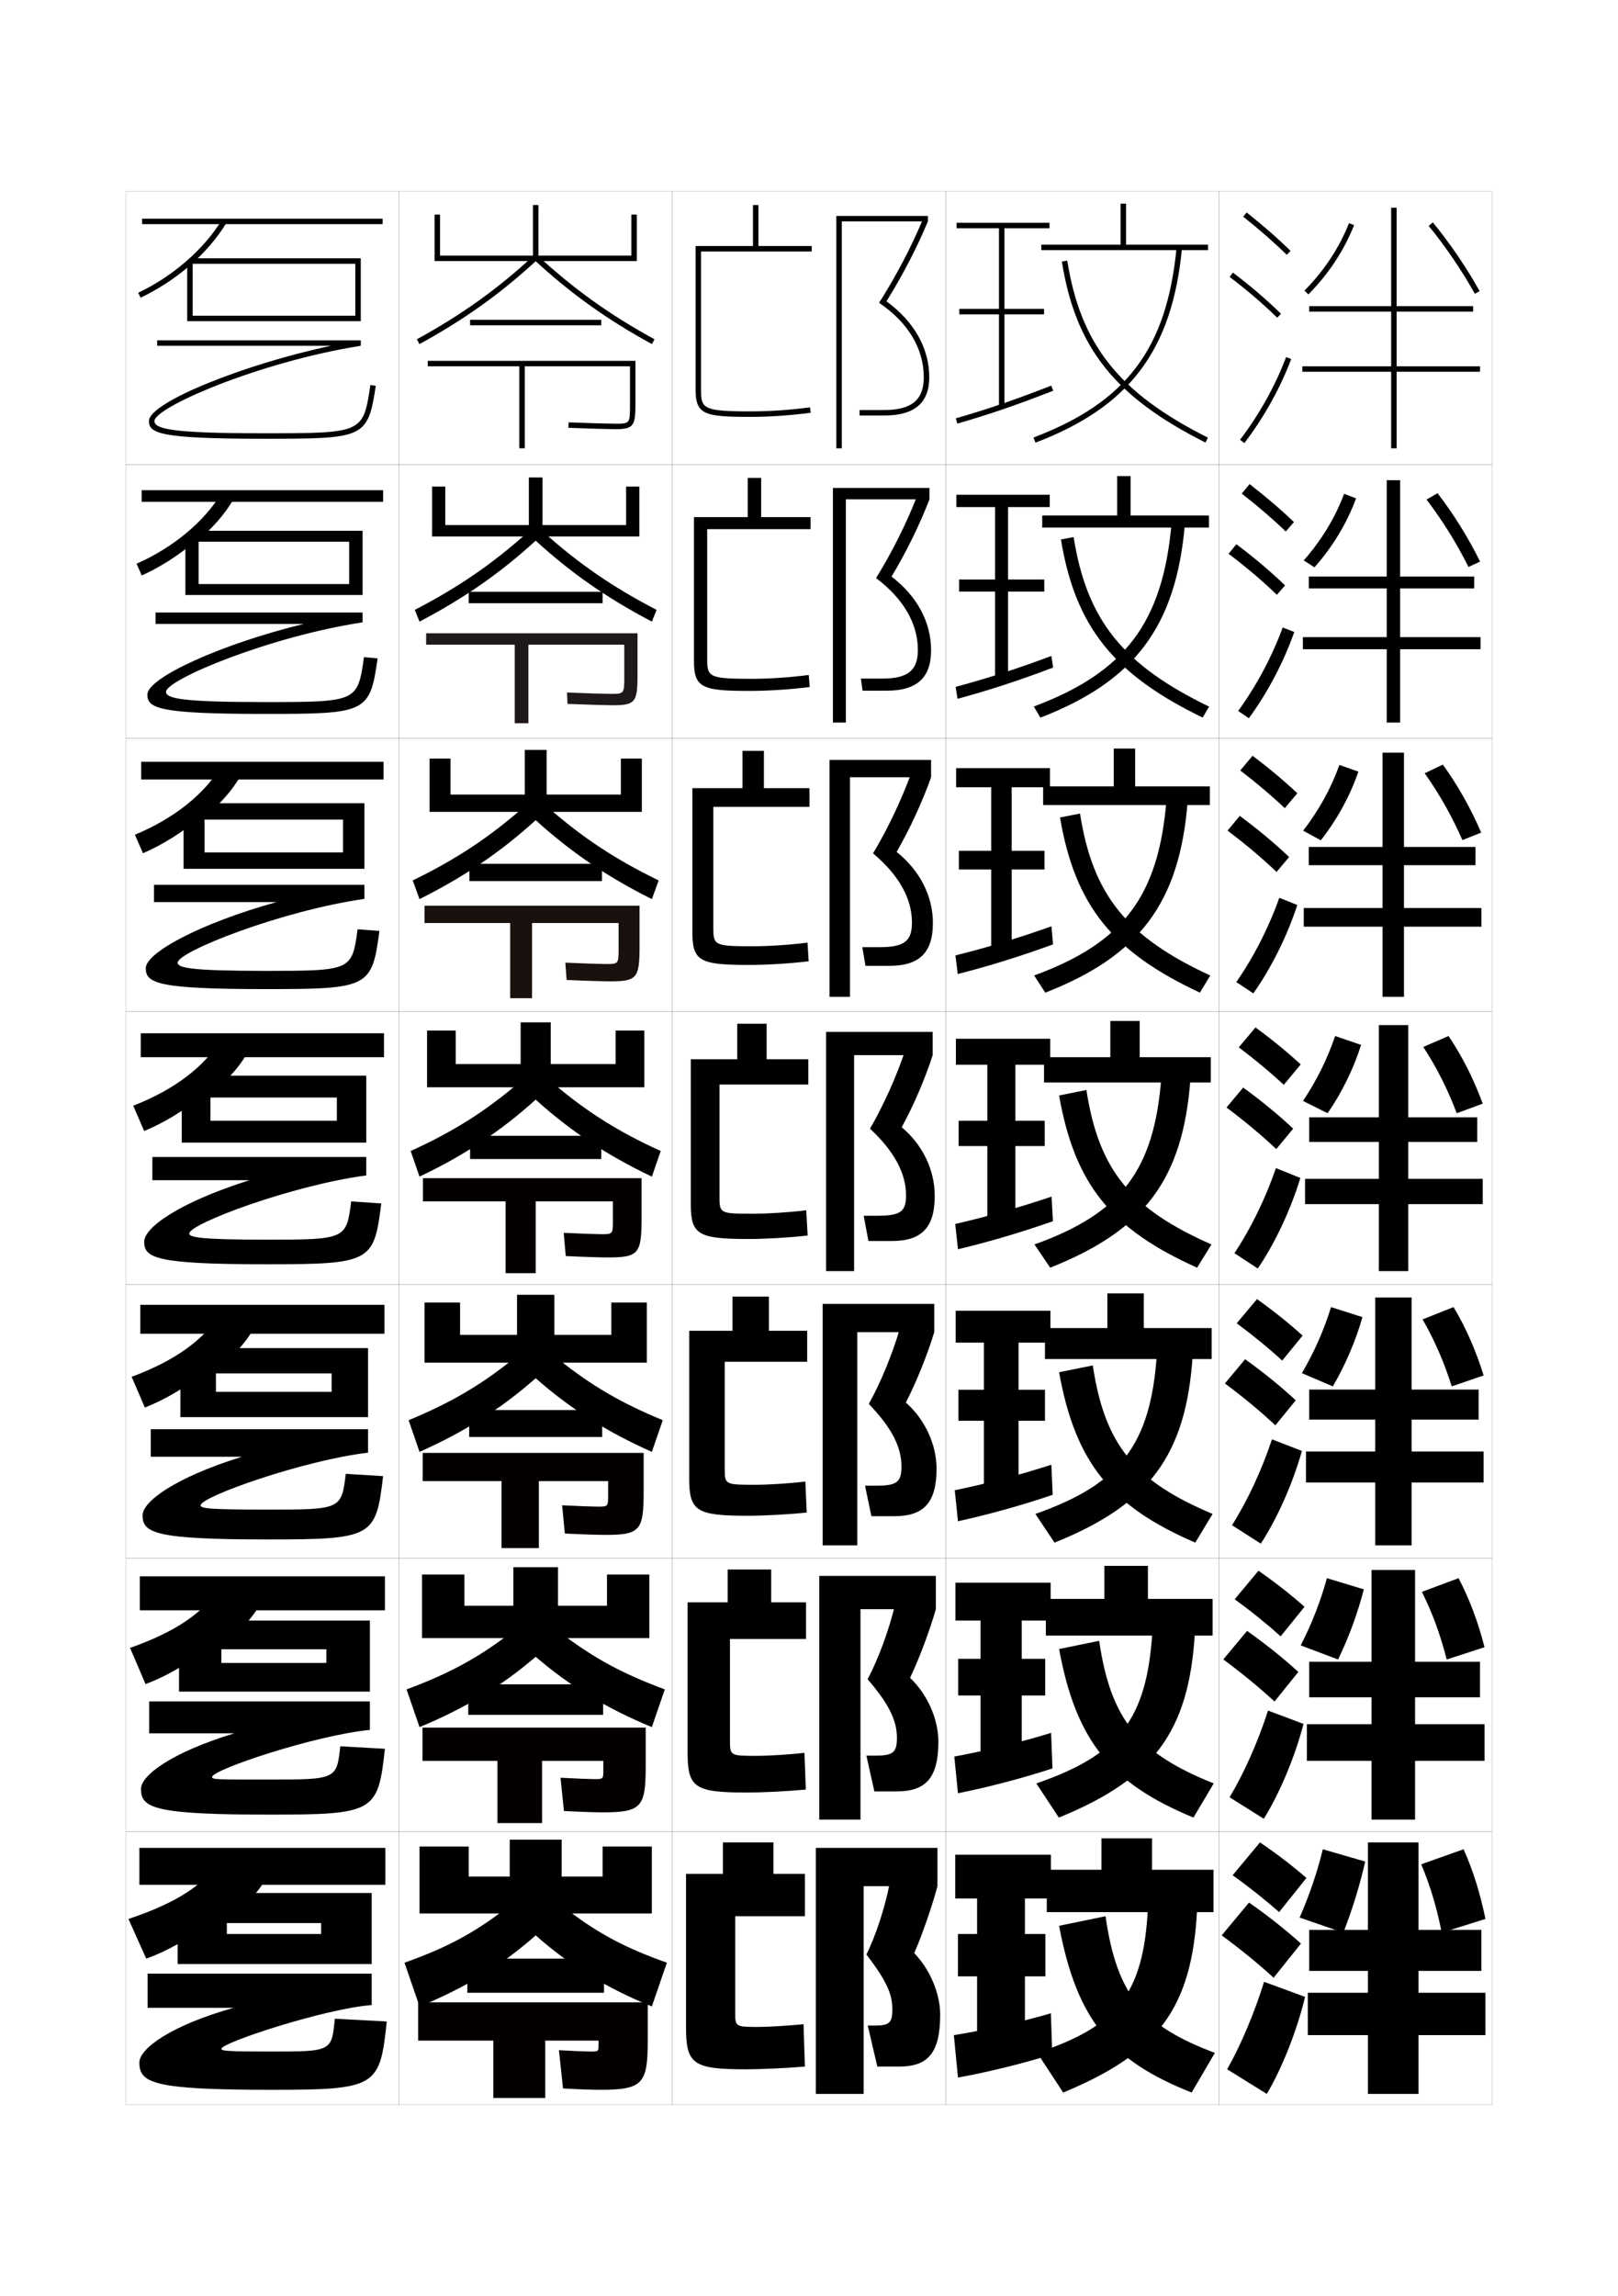 <?xml version="1.0" encoding="utf-8"?>
<!-- Generator: Adobe Illustrator 15.0.2, SVG Export Plug-In . SVG Version: 6.00 Build 0)  -->
<!DOCTYPE svg PUBLIC "-//W3C//DTD SVG 1.1//EN" "http://www.w3.org/Graphics/SVG/1.1/DTD/svg11.dtd">
<svg version="1.1" id="glyphs" xmlns="http://www.w3.org/2000/svg" xmlns:xlink="http://www.w3.org/1999/xlink" x="0px" y="0px"
	 width="592px" height="840px" viewBox="0 0 592 840" enable-background="new 0 0 592 840" xml:space="preserve">
<g>
	<rect x="46" y="70" fill="none" stroke="#999999" stroke-width="0.1" width="100" height="100"/>
	<rect x="46" y="170" fill="none" stroke="#999999" stroke-width="0.1" width="100" height="100"/>
	<rect x="46" y="270" fill="none" stroke="#999999" stroke-width="0.1" width="100" height="100"/>
	<rect x="46" y="370" fill="none" stroke="#999999" stroke-width="0.1" width="100" height="100"/>
	<rect x="46" y="470" fill="none" stroke="#999999" stroke-width="0.1" width="100" height="100"/>
	<rect x="46" y="570" fill="none" stroke="#999999" stroke-width="0.1" width="100" height="100"/>
	<rect x="46" y="670" fill="none" stroke="#999999" stroke-width="0.1" width="100" height="100"/>
	<rect x="146" y="70" fill="none" stroke="#999999" stroke-width="0.1" width="100" height="100"/>
	<rect x="146" y="170" fill="none" stroke="#999999" stroke-width="0.1" width="100" height="100"/>
	<rect x="146" y="270" fill="none" stroke="#999999" stroke-width="0.1" width="100" height="100"/>
	<rect x="146" y="370" fill="none" stroke="#999999" stroke-width="0.1" width="100" height="100"/>
	<rect x="146" y="470" fill="none" stroke="#999999" stroke-width="0.1" width="100" height="100"/>
	<rect x="146" y="570" fill="none" stroke="#999999" stroke-width="0.1" width="100" height="100"/>
	<rect x="146" y="670" fill="none" stroke="#999999" stroke-width="0.1" width="100" height="100"/>
	<rect x="246" y="70" fill="none" stroke="#999999" stroke-width="0.1" width="100" height="100"/>
	<rect x="246" y="170" fill="none" stroke="#999999" stroke-width="0.1" width="100" height="100"/>
	<rect x="246" y="270" fill="none" stroke="#999999" stroke-width="0.1" width="100" height="100"/>
	<rect x="246" y="370" fill="none" stroke="#999999" stroke-width="0.1" width="100" height="100"/>
	<rect x="246" y="470" fill="none" stroke="#999999" stroke-width="0.1" width="100" height="100"/>
	<rect x="246" y="570" fill="none" stroke="#999999" stroke-width="0.1" width="100" height="100"/>
	<rect x="246" y="670" fill="none" stroke="#999999" stroke-width="0.1" width="100" height="100"/>
	<rect x="346" y="70" fill="none" stroke="#999999" stroke-width="0.1" width="100" height="100"/>
	<rect x="346" y="170" fill="none" stroke="#999999" stroke-width="0.1" width="100" height="100"/>
	<rect x="346" y="270" fill="none" stroke="#999999" stroke-width="0.1" width="100" height="100"/>
	<rect x="346" y="370" fill="none" stroke="#999999" stroke-width="0.1" width="100" height="100"/>
	<rect x="346" y="470" fill="none" stroke="#999999" stroke-width="0.1" width="100" height="100"/>
	<rect x="346" y="570" fill="none" stroke="#999999" stroke-width="0.1" width="100" height="100"/>
	<rect x="346" y="670" fill="none" stroke="#999999" stroke-width="0.1" width="100" height="100"/>
	<rect x="446" y="70" fill="none" stroke="#999999" stroke-width="0.1" width="100" height="100"/>
	<rect x="446" y="170" fill="none" stroke="#999999" stroke-width="0.1" width="100" height="100"/>
	<rect x="446" y="270" fill="none" stroke="#999999" stroke-width="0.1" width="100" height="100"/>
	<rect x="446" y="370" fill="none" stroke="#999999" stroke-width="0.1" width="100" height="100"/>
	<rect x="446" y="470" fill="none" stroke="#999999" stroke-width="0.1" width="100" height="100"/>
	<rect x="446" y="570" fill="none" stroke="#999999" stroke-width="0.1" width="100" height="100"/>
	<rect x="446" y="670" fill="none" stroke="#999999" stroke-width="0.1" width="100" height="100"/>
</g>
<g>
	<rect x="52" y="80" width="88" height="2"/>
	<path d="M69.5,97.091c5.391-4.686,9.967-9.983,13.355-15.572l-1.711-1.037
		c-6.454,10.646-17.884,20.595-30.573,26.615l0.857,1.807
		C58.012,105.78,64.156,101.736,69.5,97.091L69.5,97.091z"/>
	<polygon points="132,117.5 68.5,117.5 68.5,96 70.5,96 70.5,115.5 130,115.5 130,96.5 69.5,96.5 69.5,94.5 132,94.5 	"/>
</g>
<g>
	<g>
		<rect x="51.833" y="179.333" width="88.333" height="4.25"/>
		<path d="M80.941,180.551c-6.24,10.239-17.38,19.655-30.978,25.679l1.905,4.288
			c6.799-3.073,13.356-7.267,19.262-12.275v0.5
			c6.165-4.938,11.11-10.548,14.427-16.295L80.941,180.551z"/>
		<polygon points="132.667,217.666 67.833,217.666 67.833,196.5 72.667,196.5 72.667,213.667 
			127.75,213.667 127.75,198.166 71.083,198.166 71.083,194.167 132.667,194.167 		"/>
	</g>
	<g>
		<rect x="51.667" y="278.667" width="88.667" height="6.5"/>
		<path d="M80.739,280.621c-6.027,9.833-16.876,18.716-31.382,24.744l2.953,6.769
			c7.016-3.024,13.983-7.367,20.452-12.738v1
			c6.939-5.191,12.254-11.112,15.499-17.018L80.739,280.621z"/>
		<polygon points="133.333,317.833 67.167,317.833 67.167,297 74.833,297 74.833,311.833 
			125.5,311.833 125.5,299.833 72.667,299.833 72.667,293.833 133.333,293.833 		"/>
	</g>
	<g>
		<rect x="51.5" y="378" width="89" height="8.75"/>
		<path d="M80.537,380.691C74.724,390.117,64.164,398.468,48.75,404.5l4,9.25
			c7.232-2.975,14.611-7.467,21.643-13.201v1.5
			c7.714-5.443,13.398-11.676,16.57-17.74L80.537,380.691z"/>
		<polygon points="134,418 134,393.5 74.25,393.5 74.25,401.5 123.25,401.5 123.25,410 77,410 77,397.5 66.5,397.5 66.5,418 		"/>
	</g>
	<g>
		<rect x="51.333" y="477.334" width="89.333" height="10.582"/>
		<path d="M80.358,480.795c-5.6,9.018-15.87,16.836-32.191,22.872L53,514.916
			c7.28-2.845,14.927-7.355,22.428-13.301v2
			c8.666-5.787,14.861-12.46,18.047-18.826L80.358,480.795z"/>
		<polygon points="134.667,518.417 134.667,493.166 75.833,493.166 75.833,502.417 
			121.333,502.417 121.333,509.166 79,509.166 79,497.666 66,497.666 66,518.417 		"/>
	</g>
	<g>
		<rect x="51.167" y="576.667" width="89.666" height="12.416"/>
		<path d="M80.179,580.897c-5.386,8.611-15.367,15.896-32.596,21.937L53.25,616.083
			c7.328-2.716,15.243-7.245,23.214-13.4v2.5
			c9.617-6.131,16.323-13.245,19.523-19.913L80.179,580.897z"/>
		<polygon points="135.333,618.834 135.333,592.833 77.417,592.833 77.417,603.334 
			119.417,603.334 119.417,608.333 81,608.333 81,597.833 65.5,597.833 65.5,618.834 		"/>
	</g>
</g>
<g>
	<rect x="51" y="676" width="90" height="13.5"/>
	<path d="M80,681c-5.173,8.205-14.863,14.956-33,21l6.5,14.5c7.375-2.587,15.56-7.135,24-13.5v3
		c10.568-6.475,17.785-14.031,21-21L80,681z"/>
	<polygon points="136,718.5 136,692.5 79,692.5 79,703.5 117.5,703.5 117.5,707.5 83,707.5 83,698 65,698 65,718.5 	"/>
</g>
<path d="M135.511,140.852C132.869,158.5,132.869,158.5,96,158.5c-33.205,0-39.5-1.581-39.5-4.5
	c0-4.868,37.9-21.517,75.5-27.5v-2H57.5v2h63.592C89.415,133.194,54.5,147.217,54.5,154
	c0,4.52,3.926,6.5,41.5,6.5c37.143,0,38.593,0,41.489-19.352L135.511,140.852z"/>
<g>
	<path d="M133.173,240.401c-2.346,16.371-2.437,16.432-36.673,16.432
		c-30.349,0-35.75-1.357-35.75-3.75c0-4.432,37.771-20.222,71.917-25.417v-3.583h-75.75
		v4.167h54.228c-29.975,7.276-57.228,19.657-57.228,25.833
		c0,5.009,4.068,7.083,42.583,7.083c37.506,0,38.844-0.273,41.659-20.318
		L133.173,240.401z"/>
	<path d="M130.837,339.95C128.785,355.043,128.604,355.167,97,355.167c-27.492,0-32-1.134-32-3
		c0-3.996,37.642-18.928,68.333-23.333v-5.167h-77V330h44.864
		c-28.272,7.858-47.864,18.596-47.864,24.167c0,5.498,4.21,7.667,43.667,7.667
		c37.869,0,39.095-0.546,41.83-21.284L130.837,339.95z"/>
	<path d="M128.5,439.5c-1.757,13.815-2.027,14-31,14c-24.635,0-28.25-0.91-28.25-2.25
		c0-3.56,37.513-17.634,64.75-21.25v-6.75H55.75v8.5h35.5c-26.57,8.44-38.5,17.536-38.5,22.5
		c0,5.987,4.352,8.25,44.75,8.25c38.232,0,39.347-0.819,42-22.25L128.5,439.5z"/>
	<path d="M126.5,539.166C124.98,552.121,124.733,552.25,98,552.25
		c-21.778,0-24.583-0.436-24.583-1.584c0-3.123,37.467-16.422,61.25-19.249v-8.584h-79.5
		v10.083h33.336c-24.813,7.729-36.336,16.477-36.336,21.418
		c0,6.475,4.493,8.832,45.833,8.832c38.411,0,39.574-0.881,42.167-23.166
		L126.5,539.166z"/>
	<path d="M124.5,638.833C123.217,650.926,122.994,651,98.5,651
		c-18.921,0-20.917,0.038-20.917-0.917c0-2.687,37.421-15.212,57.75-17.249v-10.418h-80.75
		v11.667h31.172C62.699,641.1,51.583,649.5,51.583,654.417
		c0,6.964,4.635,9.416,46.917,9.416c38.589,0,39.801-0.942,42.333-24.083
		L124.5,638.833z"/>
</g>
<path d="M122.5,738.5c-1.125,11.979-1.167,12-23.5,12c-16.064,0-18-0.238-18-1c0-2.251,38.125-14.751,55-16
	V722H54v12.5h31.5c-22.999,6.449-34.5,14.931-34.5,20c0,7.453,4.776,10,48,10
	c38.768,0,40.027-1.005,42.5-25L122.5,738.5z"/>
<g>
	<polygon points="238.5,700 238.5,675.5 220.5,675.5 220.5,686.5 205.5,686.5 205.5,673 186.5,673 186.5,686.5 171.5,686.5 
		171.5,675.5 153.5,675.5 153.5,700 	"/>
	<path d="M208,699c11.052,8.374,20.773,13.592,36,19l-5.5,16c-16.491-6.648-30.227-15.11-42.5-26
		c-12.273,10.89-26.009,19.352-42.5,26l-5.5-16c15.227-5.408,24.947-10.626,36-19H208z"/>
	<rect x="171" y="716.5" width="50" height="12.5"/>
	<path fill="#040000" d="M219.5,764.5c15.689,0,17.5-2.185,17.5-18v-14h-84v14h27.5v21h19v-21H219v1.5
		c0,2.484-0.016,2.5-3,2.5c-1.311,0-6.395-0.188-11.5-0.5l1.5,14
		C212.155,764.342,216.602,764.5,219.5,764.5z"/>
</g>
<g>
	<polygon points="231,78.5 231,93.5 197,93.5 197,75 195,75 195,93.5 161,93.5 161,78.5 159,78.5 159,95.5 233,95.5 233,78.5 	"/>
	<path d="M238.52,125.877C222.202,116.937,209.051,107.562,196,95.562
		c-13.051,12.001-26.202,21.375-42.52,30.315l-0.961-1.754
		c16.451-9.014,29.651-18.469,42.801-30.656h1.359
		c13.149,12.188,26.35,21.643,42.801,30.656L238.52,125.877z"/>
	<rect x="172" y="117" width="48" height="2"/>
	<path d="M156.5,134H190v30h2v-30h38.5v14c0,7,0,7-5.5,7c-1.899,0-10.252-0.224-16.959-0.499
		l-0.082,1.998C214.688,156.775,223.085,157,225,157c6.659,0,7.5-1.01,7.5-9v-16h-76V134z"/>
</g>
<g>
	<g>
		<polygon points="229.083,178 229.083,192.083 198.5,192.083 198.5,174.667 
			193.5,174.667 193.5,192.083 162.916,192.083 162.916,178 158.083,178 
			158.083,196.25 233.916,196.25 233.916,178 		"/>
		<path d="M199.053,194.833c12.64,11.335,25.136,19.967,41.181,28.27l-1.717,4.295
			c-16.347-8.56-29.595-17.793-42.517-29.609
			c-12.921,11.816-26.168,21.05-42.516,29.609l-1.717-4.295
			c16.044-8.302,28.541-16.935,41.181-28.27H199.053z"/>
		<rect x="171.5" y="216.5" width="49" height="4.166"/>
		<path fill="#1E1918" d="M155.917,231.667v4.167h32.417v28.75h5v-28.75h35.083v11.583
			c0,6.414-0.002,6.417-5.083,6.417c-1.801,0-9.449-0.221-15.89-0.499
			l0.195,4.165C214.272,257.786,222.004,258,224.083,258
			c8.272,0,9.167-1.014,9.167-10.833v-15.5H155.917z"/>
	</g>
	<g>
		<polygon points="227.167,277.5 227.167,290.667 200,290.667 200,274.333 192,274.333 192,290.667 
			164.833,290.667 164.833,277.5 157.167,277.5 157.167,297 234.833,297 234.833,277.5 		"/>
		<path d="M200.842,295.667c12.322,10.743,24.264,18.692,40.145,26.416l-2.474,6.836
			C222.137,320.741,208.792,311.662,196,300.031
			c-12.792,11.631-26.137,20.71-42.513,28.887l-2.474-6.836
			c15.881-7.724,27.822-15.673,40.145-26.416H200.842z"/>
		<rect x="171.75" y="316" width="48.5" height="6.333"/>
		<path fill="#19110E" d="M155.333,331.333v6.333h31.333v27.5h8v-27.5h31.667v9.167
			c0,5.828-0.005,5.833-4.667,5.833c-1.704,0-8.646-0.219-14.82-0.5l0.473,6.333
			C213.857,358.797,220.924,359,223.167,359C232.983,359,234,357.898,234,346.333v-15H155.333z"/>
	</g>
	<g>
		<polygon points="225.25,377 225.25,389.25 201.5,389.25 201.5,374 190.5,374 190.5,389.25 166.75,389.25 166.75,377 156.25,377 
			156.25,397.75 235.75,397.75 235.75,377 		"/>
		<path d="M202.632,396.5c12.005,10.15,23.392,17.417,39.108,24.562l-3.23,9.377
			C222.105,422.644,208.662,413.719,196,402.273
			c-12.662,11.445-26.104,20.37-42.51,28.165l-3.23-9.377
			c15.717-7.145,27.104-14.411,39.107-24.562H202.632z"/>
		<rect x="172" y="415.5" width="48" height="8.5"/>
		<path fill="#040000" d="M154.75,431v8.5H185v26.25h11V439.5h28.25v6.75c0,5.242-0.008,5.25-4.25,5.25
			c-1.605,0-7.844-0.217-13.75-0.5l0.75,8.5c6.442,0.309,12.844,0.5,15.25,0.5
			c11.36,0,12.5-1.189,12.5-14.5V431H154.75z"/>
	</g>
	<g>
		<polygon points="223.667,476.5 223.667,488.334 202.833,488.334 202.833,473.666 
			189.167,473.666 189.167,488.334 168.333,488.334 168.333,476.5 155.333,476.5 
			155.333,498.5 236.667,498.5 236.667,476.5 		"/>
		<path d="M196,504.183c-12.532,11.053-26.072,19.662-42.506,26.942l-3.987-11.584
			c15.554-6.422,26.385-12.864,38.072-22.207h16.843
			c11.688,9.343,22.519,15.785,38.072,22.207L238.506,531.125
			C222.073,523.844,208.533,515.235,196,504.183z"/>
		<rect x="171.667" y="515.834" width="48.667" height="9.833"/>
		<path fill="#040000" d="M154.667,531.5v10.334H183.5v24.5h13.667v-24.5H222.5v5
			c0,4.322-0.01,4.332-3.833,4.332c-1.507,0-7.361-0.207-13-0.499l1,10.333
			c6.347,0.32,12.096,0.5,14.667,0.5C234.137,561.5,235.5,559.979,235.5,545.834V531.5H154.667z"
			/>
	</g>
	<g>
		<polygon points="222.083,576 222.083,587.417 204.167,587.417 204.167,573.333 
			187.833,573.333 187.833,587.417 169.917,587.417 169.917,576 154.417,576 154.417,599.25 
			237.583,599.25 237.583,576 		"/>
		<path d="M196,606.092c-12.402,10.66-26.04,18.954-42.503,25.721l-4.744-13.792
			c15.391-5.7,25.667-11.317,37.036-19.854h20.421
			c11.37,8.536,21.646,14.153,37.036,19.854L238.503,631.812
			C222.041,625.045,208.403,616.752,196,606.092z"/>
		<rect x="171.333" y="616.167" width="49.334" height="11.167"/>
		<path fill="#040000" d="M154.583,632v12.167H182v22.75h16.333v-22.75H220.75v3.25
			c0,3.403-0.013,3.416-3.417,3.416c-1.408,0-6.877-0.197-12.25-0.499l1.25,12.166
			c6.251,0.331,11.349,0.5,14.083,0.5C234.663,663,236.25,661.146,236.25,646.167V632H154.583z"/>
	</g>
</g>
<g>
	<g>
		<polygon points="308,81 339.5,81 339.5,79 306,79 306,164 308,164 		"/>
		<path d="M324.336,110.231C330.181,100.86,335.538,90.557,339.5,81l-1.85-0.762
			c-4.144,9.994-9.828,20.84-16.009,30.537C332.19,117.868,338,127.537,338,138
			c0,8.299-4.472,12-14.5,12h-9v2h9c11.102,0,16.5-4.579,16.5-14
			C340,127.392,334.447,117.598,324.336,110.231z"/>
	</g>
	<g>
		<polygon points="309.5,182.667 340.083,182.667 340.083,178.5 304.75,178.5 304.75,264.333 
			309.5,264.333 		"/>
		<path d="M326.196,210.942c5.338-8.87,10.337-19.069,13.887-28.276l-4.625-0.968
			c-3.791,9.735-9.213,20.597-14.924,29.781
			c10.093,7.585,15.299,16.711,15.299,26.271c0,7.508-3.608,10.5-13.167,10.5H315
			l0.583,4.416h8.833c10.976,0,16.25-4.609,16.25-14.833
			C340.666,227.596,335.505,218.007,326.196,210.942z"/>
	</g>
	<g>
		<polygon points="311,284.333 340.667,284.333 340.667,278 303.5,278 303.5,364.667 311,364.667 		"/>
		<path d="M328.058,311.654c4.831-8.37,9.472-18.464,12.609-27.321l-7.4-1.174
			c-3.438,9.475-8.599,20.353-13.839,29.024
			c9.636,8.078,14.239,16.662,14.239,25.316c0,6.718-2.746,9-11.834,9H315.5
			l1.167,6.833h8.666c10.85,0,16-4.639,16-15.666
			C341.333,327.801,336.562,318.416,328.058,311.654z"/>
	</g>
	<g>
		<polygon points="312.5,386 341.25,386 341.25,377.5 302.25,377.5 302.25,465 312.5,465 		"/>
		<path d="M329.918,412.365C334.242,404.496,338.524,394.507,341.25,386l-10.175-1.381
			c-3.087,9.216-7.984,20.109-12.755,28.269C327.5,421.458,331.5,429.5,331.5,437.25
			c0,5.927-1.883,7.5-10.5,7.5h-5l1.75,9.25h8.5c10.723,0,15.75-4.669,15.75-16.5
			C342,428.006,337.621,418.825,329.918,412.365z"/>
	</g>
	<g>
		<polygon points="313.666,487.333 341.833,487.333 341.833,477 301,477 301,565.333 
			313.666,565.333 		"/>
		<path d="M331.445,513.076c3.816-7.369,7.926-17.637,10.388-25.743l-12.616-1.254
			c-2.596,9.001-7.037,19.866-11.337,27.513
			c8.63,8.975,11.953,15.959,11.953,22.908c0,5.594-1.592,7-9.167,7H316.5l2.333,11.166
			h8.333c10.597,0,15.5-4.699,15.5-17.333
			C342.666,528.473,338.524,519.385,331.445,513.076z"/>
	</g>
	<g>
		<polygon points="314.833,588.667 342.416,588.667 342.416,576.5 299.75,576.5 299.75,665.667 
			314.833,665.667 		"/>
		<path d="M332.973,613.788c3.311-6.869,7.246-17.415,9.443-25.121l-15.058-1.128
			c-2.104,8.787-6.089,19.623-9.918,26.757
			c8.078,9.379,10.726,15.307,10.726,21.454c0,5.262-1.3,6.5-7.832,6.5H317
			l2.917,13.084h8.167c10.469,0,15.25-4.729,15.25-18.168
			C343.334,628.94,339.429,619.943,332.973,613.788z"/>
	</g>
	<g>
		<polygon points="316,690 343,690 343,676 298.5,676 298.5,766 316,766 		"/>
		<path d="M334.5,714.5c2.803-6.369,6.566-17.194,8.5-24.5l-17.5-1
			c-1.613,8.571-5.141,19.38-8.5,26c7.528,9.783,9.5,14.654,9.5,20c0,4.929-1.01,6-6.5,6h-2.5
			l3.5,15h8c10.343,0,15-4.759,15-19C344,729.407,340.332,720.503,334.5,714.5z"/>
	</g>
</g>
<g>
	<path d="M297,92v-2h-19.5V75h-2v15h-21v52.5c0,9.199,3.277,10,20,10c7.094,0,14.747-0.521,22.133-1.509
		l-0.266-1.982C289.068,149.984,281.507,150.5,274.5,150.5c-17.503,0-18-1.139-18-8V92H297z"/>
	<path d="M296.583,193.583v-4.417H278.5v-14.333h-4.917v14.333h-19.667v52.667
		c0,9.859,3.08,10.917,20.417,10.917c6.786,0,14.77-0.52,21.922-1.423l-0.344-4.405
		c-7.033,0.912-14.55,1.411-20.995,1.411c-15.829,0-16.167-0.763-16.167-7.5v-47.25
		H296.583z"/>
	<path d="M296.167,295.167v-6.834H279.5v-13.666h-7.833v13.666h-18.334v52.834
		c0,10.52,2.882,11.833,20.833,11.833c6.479,0,14.792-0.518,21.711-1.336
		l-0.422-6.828c-6.767,0.848-14.239,1.331-20.122,1.331
		c-14.155,0-14.333-0.389-14.333-7v-44H296.167z"/>
	<path d="M263.25,437.5v-40.75h32.5v-9.25H280.5v-13h-10.75v13h-17v53c0,11.18,2.684,12.75,21.25,12.75
		c6.171,0,14.814-0.516,21.5-1.25l-0.5-9.25c-6.502,0.783-13.929,1.25-19.25,1.25
		C263.27,444,263.25,443.987,263.25,437.5z"/>
	<path d="M265.167,537.166v-39h30.167v-11.333h-14v-12.5H268v12.5h-15.833v54
		c0,12.01,2.651,13.667,21.5,13.667c5.931,0,15-0.496,21.5-1.167L294.666,542
		c-6.172,0.705-13.608,1.166-18.333,1.166
		C265.244,543.166,265.167,543.111,265.167,537.166z"/>
	<path d="M267.083,636.834v-37.251h27.833v-13.416h-12.75v-12.001H266.25v12.001h-14.667
		v54.999c0,12.84,2.618,14.584,21.75,14.584c5.69,0,15.186-0.477,21.5-1.083
		L294.333,641.25c-5.843,0.628-13.288,1.083-17.416,1.083
		C267.218,642.333,267.083,642.237,267.083,636.834z"/>
	<path d="M269,736.5V701h25.5v-15.5H283V674h-18.5v11.5H251v56c0,13.669,2.585,15.5,22,15.5
		c5.449,0,15.371-0.456,21.5-1l-0.5-15.5c-5.515,0.55-12.968,1-16.5,1
		C269.192,741.5,269,741.362,269,736.5z"/>
</g>
<g>
	<polygon points="384,83.5 384,81.5 350,81.5 350,83.5 365.5,83.5 365.5,113 351,113 351,115 365.5,115 365.5,149 367.5,149 
		367.5,115 382,115 382,113 367.5,113 367.5,83.5 	"/>
	<path d="M350.276,154.961l-0.553-1.922c11.672-3.362,21.786-6.83,34.911-11.97
		l0.729,1.861C372.178,148.096,362.013,151.58,350.276,154.961z"/>
</g>
<g>
	<polygon points="384.083,185.5 384.083,181 349.916,181 349.916,185.5 364.083,185.5 
		364.083,212 350.916,212 350.916,216.417 364.083,216.417 364.083,248.416 
		368.833,248.416 368.833,216.417 382.083,216.417 382.083,212 368.833,212 
		368.833,185.5 	"/>
	<path d="M384.673,239.962l0.653,4.241c-12.627,4.791-23.563,8.34-34.976,11.437
		l-0.702-4.365C361.128,248.199,372.074,244.684,384.673,239.962z"/>
</g>
<g>
	<polygon points="384.166,288 384.166,281 349.833,281 349.833,288 362.667,288 362.667,311.25 
		350.834,311.25 350.834,318.083 362.667,318.083 362.667,347.833 370.166,347.833 
		370.166,318.083 382.167,318.083 382.167,311.25 370.166,311.25 370.166,288 	"/>
	<path d="M384.712,338.856l0.576,6.62c-12.067,4.416-23.774,8.032-34.862,10.844
		l-0.852-6.807C360.861,346.723,372.64,343.159,384.712,338.856z"/>
</g>
<g>
	<g>
		<polygon points="384.25,389.5 384.25,380 349.75,380 349.75,389.5 361.25,389.5 361.25,410 350.75,410 350.75,419.25 
			361.25,419.25 361.25,447.25 371.5,447.25 371.5,419.25 382.25,419.25 382.25,410 371.5,410 371.5,389.5 		"/>
		<path d="M384.75,437.75l0.5,9c-11.508,4.041-23.986,7.723-34.75,10.25l-1-9.25
			C360.594,445.246,373.204,441.635,384.75,437.75z"/>
	</g>
	<g>
		<polygon points="384.334,491.167 384.334,479.5 349.666,479.5 349.666,491.167 360,491.167 
			360,508.416 350.666,508.416 350.666,519.75 360,519.75 360,545.5 372.666,545.5 372.666,519.75 
			382.334,519.75 382.334,508.416 372.666,508.416 372.666,491.167 		"/>
		<path d="M384.667,535.834l0.499,11C374.247,550.58,360.939,554.257,350.5,556.5
			l-1.167-11.334C360.234,542.949,373.685,539.408,384.667,535.834z"/>
	</g>
	<g>
		<polygon points="384.417,592.834 384.417,579 349.583,579 349.583,592.834 358.75,592.834 
			358.75,606.833 350.583,606.833 350.583,620.25 358.75,620.25 358.75,643.75 373.833,643.75 
			373.833,620.25 382.417,620.25 382.417,606.833 373.833,606.833 373.833,592.834 		"/>
		<path d="M384.584,633.917l0.499,13C374.752,650.368,360.616,654.041,350.5,656l-1.334-13.417
			C359.875,640.652,374.165,637.181,384.584,633.917z"/>
	</g>
</g>
<g>
	<polygon points="375,746.5 375,723 382.5,723 382.5,707.5 375,707.5 375,694.5 384.5,694.5 384.5,678.5 349.5,678.5 349.5,694.5 
		357.5,694.5 357.5,707.5 350.5,707.5 350.5,723 357.5,723 357.5,746.5 	"/>
	<path d="M384.5,736.5c-9.854,2.953-24.984,6.355-35.5,8l1.5,15.5c9.792-1.675,24.757-5.344,34.5-8.5
		L384.5,736.5z"/>
</g>
<g>
	<g>
		<polygon points="412,89.5 412,74.5 410,74.5 410,89.5 381,89.5 381,91.5 442,91.5 442,89.5 		"/>
		<path d="M378.856,161.935l-0.713-1.869c34.141-13.018,48.821-32.549,52.361-69.66
			l1.99,0.189C428.918,128.103,413.378,148.771,378.856,161.935z"/>
		<path d="M441.051,161.894c-33.258-16.742-47.497-34.694-52.538-66.235l1.975-0.316
			c4.924,30.806,18.872,48.358,51.462,64.765L441.051,161.894z"/>
	</g>
	<g>
		<polygon points="413.666,188.583 442.333,188.583 442.333,193 381.333,193 381.333,188.583 
			408.75,188.583 408.75,174.167 413.666,174.167 		"/>
		<path d="M380.654,262.539l-2.393-4.079c33.312-12.479,47.162-30.666,50.385-66.883
			l4.873,0.346C430.233,229.248,415.154,249.197,380.654,262.539z"/>
		<path d="M440.033,262.512c-32.61-15.845-46.575-33.22-51.858-65.156l4.649-0.878
			c4.797,30.371,18.033,46.755,49.559,62.01L440.033,262.512z"/>
	</g>
	<g>
		<polygon points="415.333,287.667 442.667,287.667 442.667,294.5 381.666,294.5 381.666,287.667 
			407.5,287.667 407.5,273.833 415.333,273.833 		"/>
		<path d="M382.452,363.145l-4.071-6.289c32.485-11.94,45.503-28.782,48.407-64.107
			l7.757,0.503C431.549,330.394,416.932,349.623,382.452,363.145z"/>
		<path d="M439.017,363.131c-31.963-14.948-45.653-31.747-51.179-64.078l7.324-1.439
			c4.67,29.936,17.193,45.153,47.654,59.255L439.017,363.131z"/>
	</g>
	<g>
		<polygon points="417,386.75 443,386.75 443,396 382,396 382,386.75 406.25,386.75 406.25,373.5 417,373.5 		"/>
		<path d="M384.25,463.75l-5.75-8.5c31.657-11.4,43.844-26.898,46.43-61.33l10.641,0.66
			C432.865,431.539,418.709,450.049,384.25,463.75z"/>
		<path d="M438,463.75c-31.316-14.052-44.732-30.273-50.5-63l10-2
			c4.543,29.501,16.354,43.55,45.75,56.5L438,463.75z"/>
	</g>
	<g>
		<polygon points="443.333,485.833 443.333,497.166 382.333,497.166 382.333,485.833 
			405.166,485.833 405.166,473.166 418.5,473.166 418.5,485.833 		"/>
		<path d="M423.286,495.279l13.094,0.607c-2.414,36.775-16.109,54.564-50.547,68.446l-7-10.5
			C409.662,542.973,421.018,528.818,423.286,495.279z"/>
		<path d="M437.333,564.333C406.656,551.087,393.511,535.336,387.5,502l12.333-2.5
			c4.415,29.373,15.511,42.4,43.833,54.333L437.333,564.333z"/>
	</g>
	<g>
		<polygon points="443.667,584.917 443.667,598.333 382.667,598.333 382.667,584.917 
			404.083,584.917 404.083,572.833 420,572.833 420,584.917 		"/>
		<path d="M421.644,596.64l15.547,0.554c-2.123,36.593-15.357,53.662-49.773,67.723
			l-8.25-12.499C409.169,642.096,419.693,629.286,421.644,596.64z"/>
		<path d="M436.666,664.916C406.63,652.477,393.755,637.194,387.5,603.25l14.666-3
			c4.288,29.246,14.668,41.251,41.918,52.167L436.666,664.916z"/>
	</g>
	<g>
		<polygon points="444,684 444,699.5 383,699.5 383,684 403,684 403,672.5 421.5,672.5 421.5,684 		"/>
		<path d="M420,698l18,0.5c-1.832,36.409-14.604,52.759-49,67l-9.5-14.5
			C408.675,741.219,418.367,729.754,420,698z"/>
		<path d="M444.5,751l-8.5,14.5c-29.397-11.635-42.002-26.446-48.5-61l17-3.5
			C408.66,730.118,418.324,741.102,444.5,751z"/>
	</g>
</g>
<g>
	<g>
		<path d="M454.879,79.283c5.9,4.677,11.257,9.363,15.922,13.932l1.398-1.43
			c-4.714-4.616-10.123-9.35-16.078-14.068L454.879,79.283z"/>
		<path d="M449.895,101.295c6.493,4.947,12.188,9.828,17.407,14.921l1.396-1.432
			c-5.278-5.149-11.033-10.083-17.593-15.079L449.895,101.295z"/>
		<path d="M453.703,160.896l1.594,1.209c7.186-9.465,13.112-20.099,17.139-30.751
			l-1.871-0.707C466.605,141.121,460.775,151.581,453.703,160.896z"/>
	</g>
	<g>
		<path d="M454.335,180.569c5.97,4.653,11.38,9.312,16.102,13.86l2.999-3.441
			c-4.756-4.567-10.225-9.251-16.232-13.891L454.335,180.569z"/>
		<path d="M467.188,217.596l2.997-3.443c-5.323-5.122-11.194-10.087-17.827-15.066
			l-2.843,3.492C456.104,207.569,461.906,212.502,467.188,217.596z"/>
		<path d="M473.549,231.211c-3.842,10.93-9.727,22.153-16.615,31.542l-3.912-2.674
			c6.724-9.229,12.416-19.917,16.301-30.541L473.549,231.211z"/>
	</g>
	<g>
		<path d="M453.792,281.854c6.04,4.629,11.503,9.262,16.28,13.789l4.6-5.453
			c-4.798-4.518-10.326-9.153-16.386-13.713L453.792,281.854z"/>
		<path d="M467.073,318.977l4.599-5.454c-5.369-5.096-11.354-10.092-18.062-15.054
			l-4.475,5.394C455.819,308.896,461.73,313.881,467.073,318.977z"/>
		<path d="M474.662,331.068c-3.656,11.208-9.5,23.02-16.092,32.335l-6.229-4.14
			c6.373-9.145,11.93-20.061,15.74-30.833L474.662,331.068z"/>
	</g>
	<g>
		<path d="M453.248,383.141c6.11,4.605,11.627,9.211,16.461,13.717l6.199-7.465
			c-4.84-4.469-10.428-9.055-16.539-13.535L453.248,383.141z"/>
		<path d="M466.959,420.357l6.199-7.465c-5.414-5.068-11.515-10.096-18.297-15.041
			l-6.105,7.297C455.535,410.223,461.554,415.26,466.959,420.357z"/>
		<path d="M475.776,430.926c-3.473,11.486-9.274,23.887-15.569,33.127l-8.547-5.605
			c6.025-9.059,11.443-20.203,15.181-31.125L475.776,430.926z"/>
	</g>
	<g>
		<path d="M452.498,484.094c6.181,4.58,11.75,9.159,16.641,13.645l7.467-9.144
			c-4.882-4.419-10.529-8.956-16.693-13.356L452.498,484.094z"/>
		<path d="M466.639,521.404l7.467-9.143c-5.459-5.041-11.676-10.1-18.531-15.027
			l-7.404,8.864C455.045,511.216,461.172,516.306,466.639,521.404z"/>
		<path d="M476.351,530.783c-3.288,11.765-9.048,24.754-15.046,33.918l-10.531-6.736
			c5.676-8.973,10.957-20.347,14.62-31.417L476.351,530.783z"/>
	</g>
	<g>
		<path d="M451.749,585.047c6.251,4.557,11.873,9.108,16.82,13.572l8.733-10.821
			c-4.923-4.37-10.631-8.858-16.846-13.179L451.749,585.047z"/>
		<path d="M466.319,622.452l8.733-10.821c-5.504-5.014-11.835-10.104-18.766-15.014
			l-8.702,10.433C454.555,612.21,460.79,617.353,466.319,622.452z"/>
		<path d="M476.926,630.643c-3.104,12.041-8.822,25.62-14.523,34.708l-12.516-7.868
			c5.327-8.887,10.472-20.49,14.061-31.709L476.926,630.643z"/>
	</g>
	<g>
		<path d="M451,686c6.32,4.532,11.996,9.057,17,13.5l10-12.5c-4.965-4.321-10.732-8.76-17-13
			L451,686z"/>
		<path d="M466,723.5l10-12.5c-5.549-4.986-11.995-10.107-19-15l-10,12
			C454.064,713.204,460.408,718.398,466,723.5z"/>
		<path d="M477.5,730.5c-2.919,12.319-8.596,26.487-14,35.5l-14.5-9
			c4.979-8.802,9.985-20.634,13.5-32L477.5,730.5z"/>
	</g>
</g>
<g>
	<path d="M478.71,107.705l-1.42-1.41c7.133-7.181,12.762-15.708,16.279-24.66
		l1.861,0.73C491.814,91.569,486.032,100.332,478.71,107.705z"/>
	<path d="M539.627,107.487c-4.795-8.594-10.64-17.188-16.901-24.854l1.549-1.266
		c6.335,7.756,12.248,16.451,17.099,25.146L539.627,107.487z"/>
	<polygon points="541.5,134 511,134 511,114 539,114 539,112 511,112 511,76 509,76 509,112 479,112 479,114 509,114 509,134 
		476.5,134 476.5,136 509,136 509,164 511,164 511,136 541.5,136 	"/>
</g>
<g>
	<g>
		<path d="M480.932,207.554l-3.908-2.546c6.452-7.329,11.473-15.594,14.77-24.357
			l4.369,1.677C492.844,191.347,487.58,200.069,480.932,207.554z"/>
		<path d="M521.941,182.755l4.032-2.328c5.887,7.63,11.254,16.259,15.565,25.014
			l-4.246,1.968C532.993,198.766,527.752,190.362,521.941,182.755z"/>
		<polygon points="541.708,233.083 512.291,233.083 512.291,215.25 539.375,215.25 539.375,210.917 
			512.291,210.917 512.291,175.667 507.375,175.667 507.375,210.917 478.875,210.917 478.875,215.25 
			507.375,215.25 507.375,233.083 476.708,233.083 476.708,237.5 507.375,237.5 507.375,264.333 
			512.291,264.333 512.291,237.5 541.708,237.5 		"/>
	</g>
	<g>
		<path d="M483.262,307.402l-6.453-3.523c5.771-7.478,10.184-15.479,13.26-24.054
			l6.934,2.463C493.982,291.125,489.236,299.807,483.262,307.402z"/>
		<path d="M521.268,282.877l6.641-3.164c5.438,7.504,10.26,16.067,14.033,24.882
			l-6.873,2.734C531.264,298.638,526.627,290.426,521.268,282.877z"/>
		<polygon points="542.025,332.167 513.691,332.167 513.691,316.5 539.859,316.5 539.859,309.833 
			513.691,309.833 513.691,275.333 505.859,275.333 505.859,309.833 478.859,309.833 
			478.859,316.5 505.859,316.5 505.859,332.167 477.025,332.167 477.025,339 505.859,339 
			505.859,364.667 513.691,364.667 513.691,339 542.025,339 		"/>
	</g>
	<g>
		<path d="M498,382.25c-2.724,8.653-6.949,17.295-12.25,25l-9-4.5
			c5.09-7.625,8.895-15.364,11.75-23.75L498,382.25z"/>
		<path d="M520.75,383l9.25-4c4.989,7.379,9.266,15.875,12.5,24.75l-9.5,3.5
			C529.69,398.511,525.658,390.489,520.75,383z"/>
		<polygon points="542.5,431.25 515.25,431.25 515.25,417.75 540.5,417.75 540.5,408.75 515.25,408.75 515.25,375 504.5,375 
			504.5,408.75 479,408.75 479,417.75 504.5,417.75 504.5,431.25 477.5,431.25 477.5,440.5 504.5,440.5 504.5,465 515.25,465 
			515.25,440.5 542.5,440.5 		"/>
	</g>
	<g>
		<path d="M498.5,481.834c-2.446,8.58-6.206,17.412-10.834,25.332l-11.332-4.832
			c4.574-7.76,8.1-15.833,10.666-24.167L498.5,481.834z"/>
		<path d="M520.5,482.666l11.334-4.499c4.453,7.412,8.211,15.979,11,25l-11.668,3.999
			C528.352,498.261,524.869,490.256,520.5,482.666z"/>
		<polygon points="542.834,531 516.5,531 516.5,519.334 541,519.334 541,508.334 516.5,508.334 
			516.5,474.666 503.166,474.666 503.166,508.334 479,508.334 479,519.334 503.166,519.334 
			503.166,531 477.834,531 477.834,542.333 503.166,542.333 503.166,565.334 516.5,565.334 
			516.5,542.333 542.834,542.333 		"/>
	</g>
	<g>
		<path d="M499,581.417c-2.169,8.509-5.463,17.529-9.417,25.666l-13.666-5.166
			c4.06-7.894,7.307-16.301,9.583-24.583L499,581.417z"/>
		<path d="M520.25,582.333l13.417-4.999c3.917,7.445,7.158,16.082,9.5,25.25l-13.834,4.499
			C527.014,598.011,524.081,590.023,520.25,582.333z"/>
		<polygon points="543.167,630.75 517.75,630.75 517.75,620.917 541.5,620.917 541.5,607.917 517.75,607.917 
			517.75,574.333 501.833,574.333 501.833,607.917 479,607.917 479,620.917 501.833,620.917 
			501.833,630.75 478.167,630.75 478.167,644.166 501.833,644.166 501.833,665.667 
			517.75,665.667 517.75,644.166 543.167,644.166 		"/>
	</g>
</g>
<g>
	<path d="M499.5,681l-15.5-4.5c-1.986,8.231-4.955,16.974-8.5,25l16,5.5
		C494.779,698.647,497.608,689.437,499.5,681z"/>
	<path d="M520,682c3.293,7.79,5.675,15.761,7.5,25l16-5c-1.896-9.313-4.618-18.021-8-25.5L520,682
		z"/>
	<polygon points="543.5,729 519,729 519,721 542,721 542,706 519,706 519,674 500.5,674 500.5,706 479,706 479,721 500.5,721 
		500.5,729 478.5,729 478.5,744.5 500.5,744.5 500.5,766 519,766 519,744.5 543.5,744.5 	"/>
</g>
</svg>
